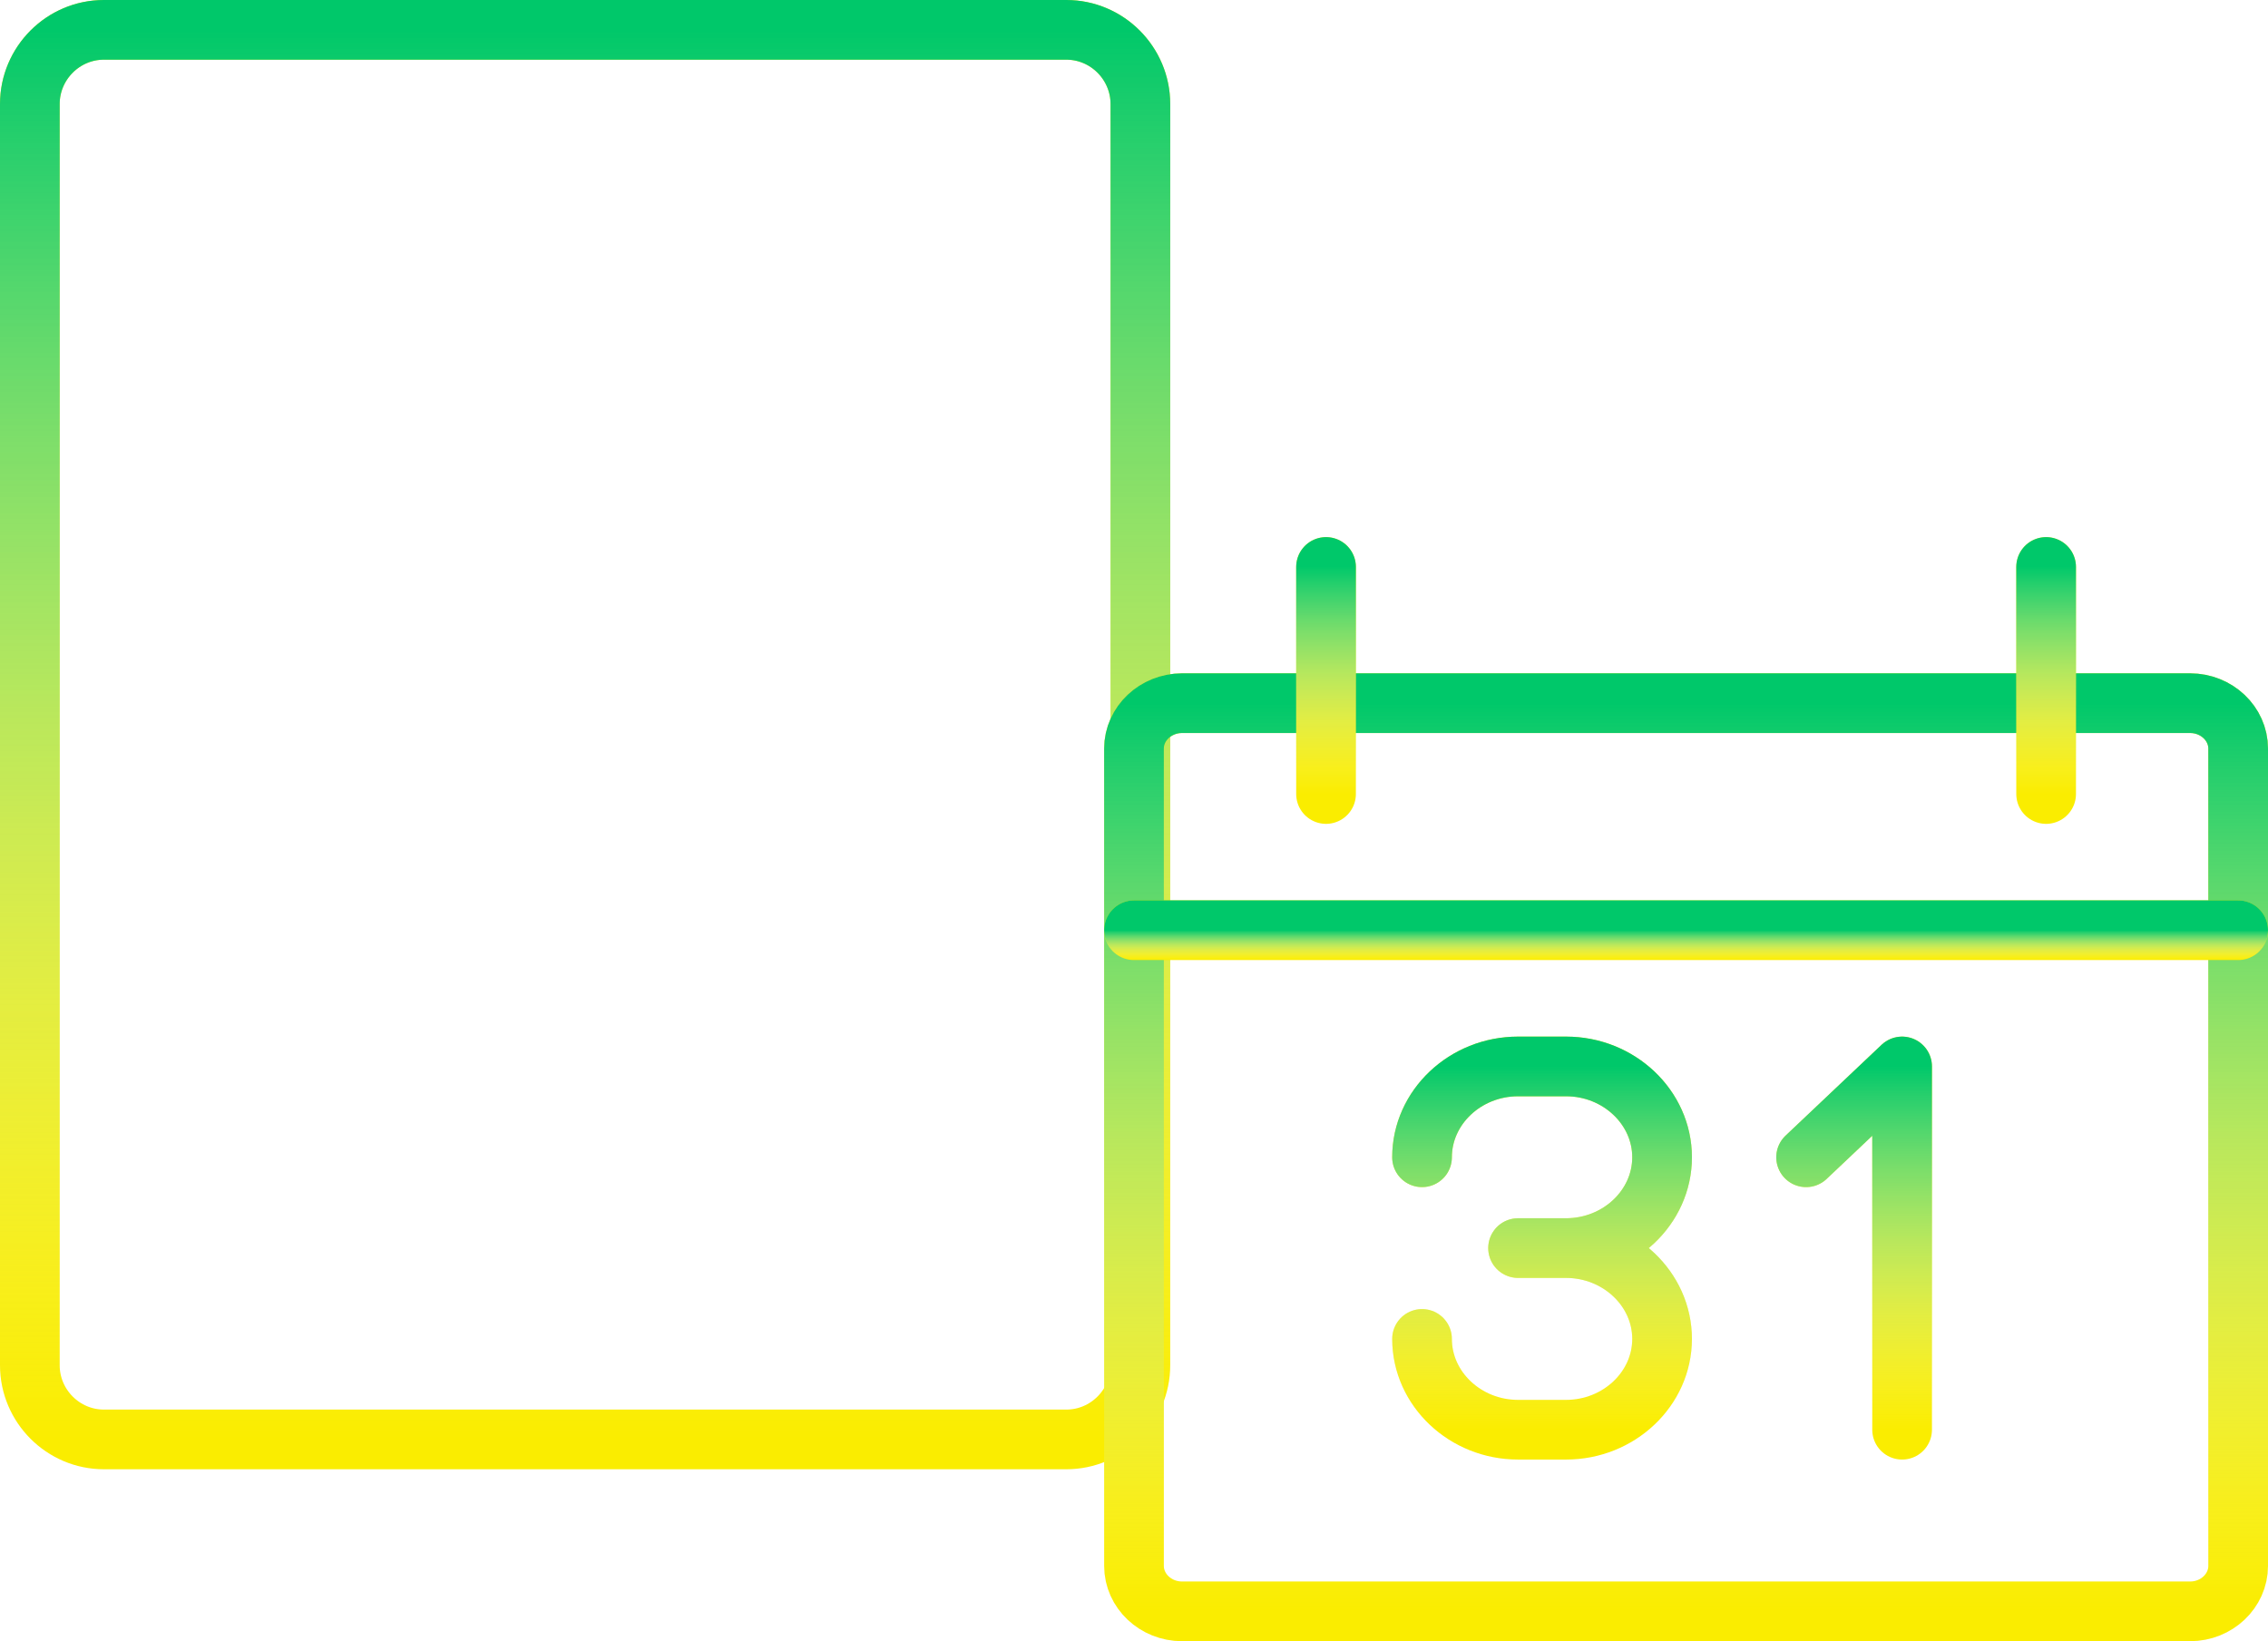 <svg width="76" height="55" viewBox="0 0 76 55" fill="none" xmlns="http://www.w3.org/2000/svg">
<path d="M35.733 48.238H3.481C2.116 48.238 1 47.119 1 45.752V3.486C1 2.119 2.116 1 3.481 1H35.733C37.098 1 38.214 2.119 38.214 3.486V45.752C38.214 47.119 37.098 48.238 35.733 48.238Z" stroke="#FAED00" stroke-width="2" stroke-miterlimit="10" stroke-linecap="round" stroke-linejoin="round"/>
<path d="M35.733 48.238H3.481C2.116 48.238 1 47.119 1 45.752V3.486C1 2.119 2.116 1 3.481 1H35.733C37.098 1 38.214 2.119 38.214 3.486V45.752C38.214 47.119 37.098 48.238 35.733 48.238Z" stroke="url(#paint0_linear)" stroke-width="2" stroke-miterlimit="10" stroke-linecap="round" stroke-linejoin="round"/>
<path d="M47.652 44.87C47.652 46.544 49.1 47.913 50.87 47.913H52.478C54.248 47.913 55.696 46.544 55.696 44.87C55.696 43.196 54.248 41.826 52.478 41.826H50.87H52.478C54.248 41.826 55.696 40.457 55.696 38.783C55.696 37.109 54.248 35.739 52.478 35.739H50.87C49.1 35.739 47.652 37.109 47.652 38.783" stroke="#FAED00" stroke-width="2" stroke-miterlimit="10" stroke-linecap="round" stroke-linejoin="round"/>
<path d="M47.652 44.87C47.652 46.544 49.1 47.913 50.87 47.913H52.478C54.248 47.913 55.696 46.544 55.696 44.87C55.696 43.196 54.248 41.826 52.478 41.826H50.87H52.478C54.248 41.826 55.696 40.457 55.696 38.783C55.696 37.109 54.248 35.739 52.478 35.739H50.87C49.1 35.739 47.652 37.109 47.652 38.783" stroke="url(#paint1_linear)" stroke-width="2" stroke-miterlimit="10" stroke-linecap="round" stroke-linejoin="round"/>
<path d="M73.391 54H39.609C38.724 54 38 53.315 38 52.478V25.087C38 24.25 38.724 23.565 39.609 23.565H73.391C74.276 23.565 75 24.25 75 25.087V52.478C75 53.315 74.276 54 73.391 54Z" stroke="#FAED00" stroke-width="2" stroke-miterlimit="10" stroke-linecap="round" stroke-linejoin="round"/>
<path d="M73.391 54H39.609C38.724 54 38 53.315 38 52.478V25.087C38 24.25 38.724 23.565 39.609 23.565H73.391C74.276 23.565 75 24.25 75 25.087V52.478C75 53.315 74.276 54 73.391 54Z" stroke="url(#paint2_linear)" stroke-width="2" stroke-miterlimit="10" stroke-linecap="round" stroke-linejoin="round"/>
<path d="M38 31.174H75" stroke="#FAED00" stroke-width="2" stroke-miterlimit="10" stroke-linecap="round" stroke-linejoin="round"/>
<path d="M38 31.174H75" stroke="url(#paint3_linear)" stroke-width="2" stroke-miterlimit="10" stroke-linecap="round" stroke-linejoin="round"/>
<path d="M68.565 19V26.609" stroke="#FAED00" stroke-width="2" stroke-miterlimit="10" stroke-linecap="round" stroke-linejoin="round"/>
<path d="M68.565 19V26.609" stroke="url(#paint4_linear)" stroke-width="2" stroke-miterlimit="10" stroke-linecap="round" stroke-linejoin="round"/>
<path d="M44.435 19V26.609" stroke="#FAED00" stroke-width="2" stroke-miterlimit="10" stroke-linecap="round" stroke-linejoin="round"/>
<path d="M44.435 19V26.609" stroke="url(#paint5_linear)" stroke-width="2" stroke-miterlimit="10" stroke-linecap="round" stroke-linejoin="round"/>
<path d="M63.739 47.913V35.739L60.522 38.783" stroke="#FAED00" stroke-width="2" stroke-miterlimit="10" stroke-linecap="round" stroke-linejoin="round"/>
<path d="M63.739 47.913V35.739L60.522 38.783" stroke="url(#paint6_linear)" stroke-width="2" stroke-miterlimit="10" stroke-linecap="round" stroke-linejoin="round"/>
<defs>
<linearGradient id="paint0_linear" x1="19.607" y1="1" x2="19.607" y2="48.238" gradientUnits="userSpaceOnUse">
<stop stop-color="#00C86A"/>
<stop offset="1" stop-color="white" stop-opacity="0"/>
</linearGradient>
<linearGradient id="paint1_linear" x1="51.674" y1="35.739" x2="51.674" y2="47.913" gradientUnits="userSpaceOnUse">
<stop stop-color="#00C86A"/>
<stop offset="1" stop-color="white" stop-opacity="0"/>
</linearGradient>
<linearGradient id="paint2_linear" x1="56.5" y1="23.565" x2="56.5" y2="54" gradientUnits="userSpaceOnUse">
<stop stop-color="#00C86A"/>
<stop offset="1" stop-color="white" stop-opacity="0"/>
</linearGradient>
<linearGradient id="paint3_linear" x1="56.5" y1="31.174" x2="56.5" y2="32.174" gradientUnits="userSpaceOnUse">
<stop stop-color="#00C86A"/>
<stop offset="1" stop-color="white" stop-opacity="0"/>
</linearGradient>
<linearGradient id="paint4_linear" x1="69.065" y1="19" x2="69.065" y2="26.609" gradientUnits="userSpaceOnUse">
<stop stop-color="#00C86A"/>
<stop offset="1" stop-color="white" stop-opacity="0"/>
</linearGradient>
<linearGradient id="paint5_linear" x1="44.935" y1="19" x2="44.935" y2="26.609" gradientUnits="userSpaceOnUse">
<stop stop-color="#00C86A"/>
<stop offset="1" stop-color="white" stop-opacity="0"/>
</linearGradient>
<linearGradient id="paint6_linear" x1="62.131" y1="35.739" x2="62.131" y2="47.913" gradientUnits="userSpaceOnUse">
<stop stop-color="#00C86A"/>
<stop offset="1" stop-color="white" stop-opacity="0"/>
</linearGradient>
</defs>
</svg>
